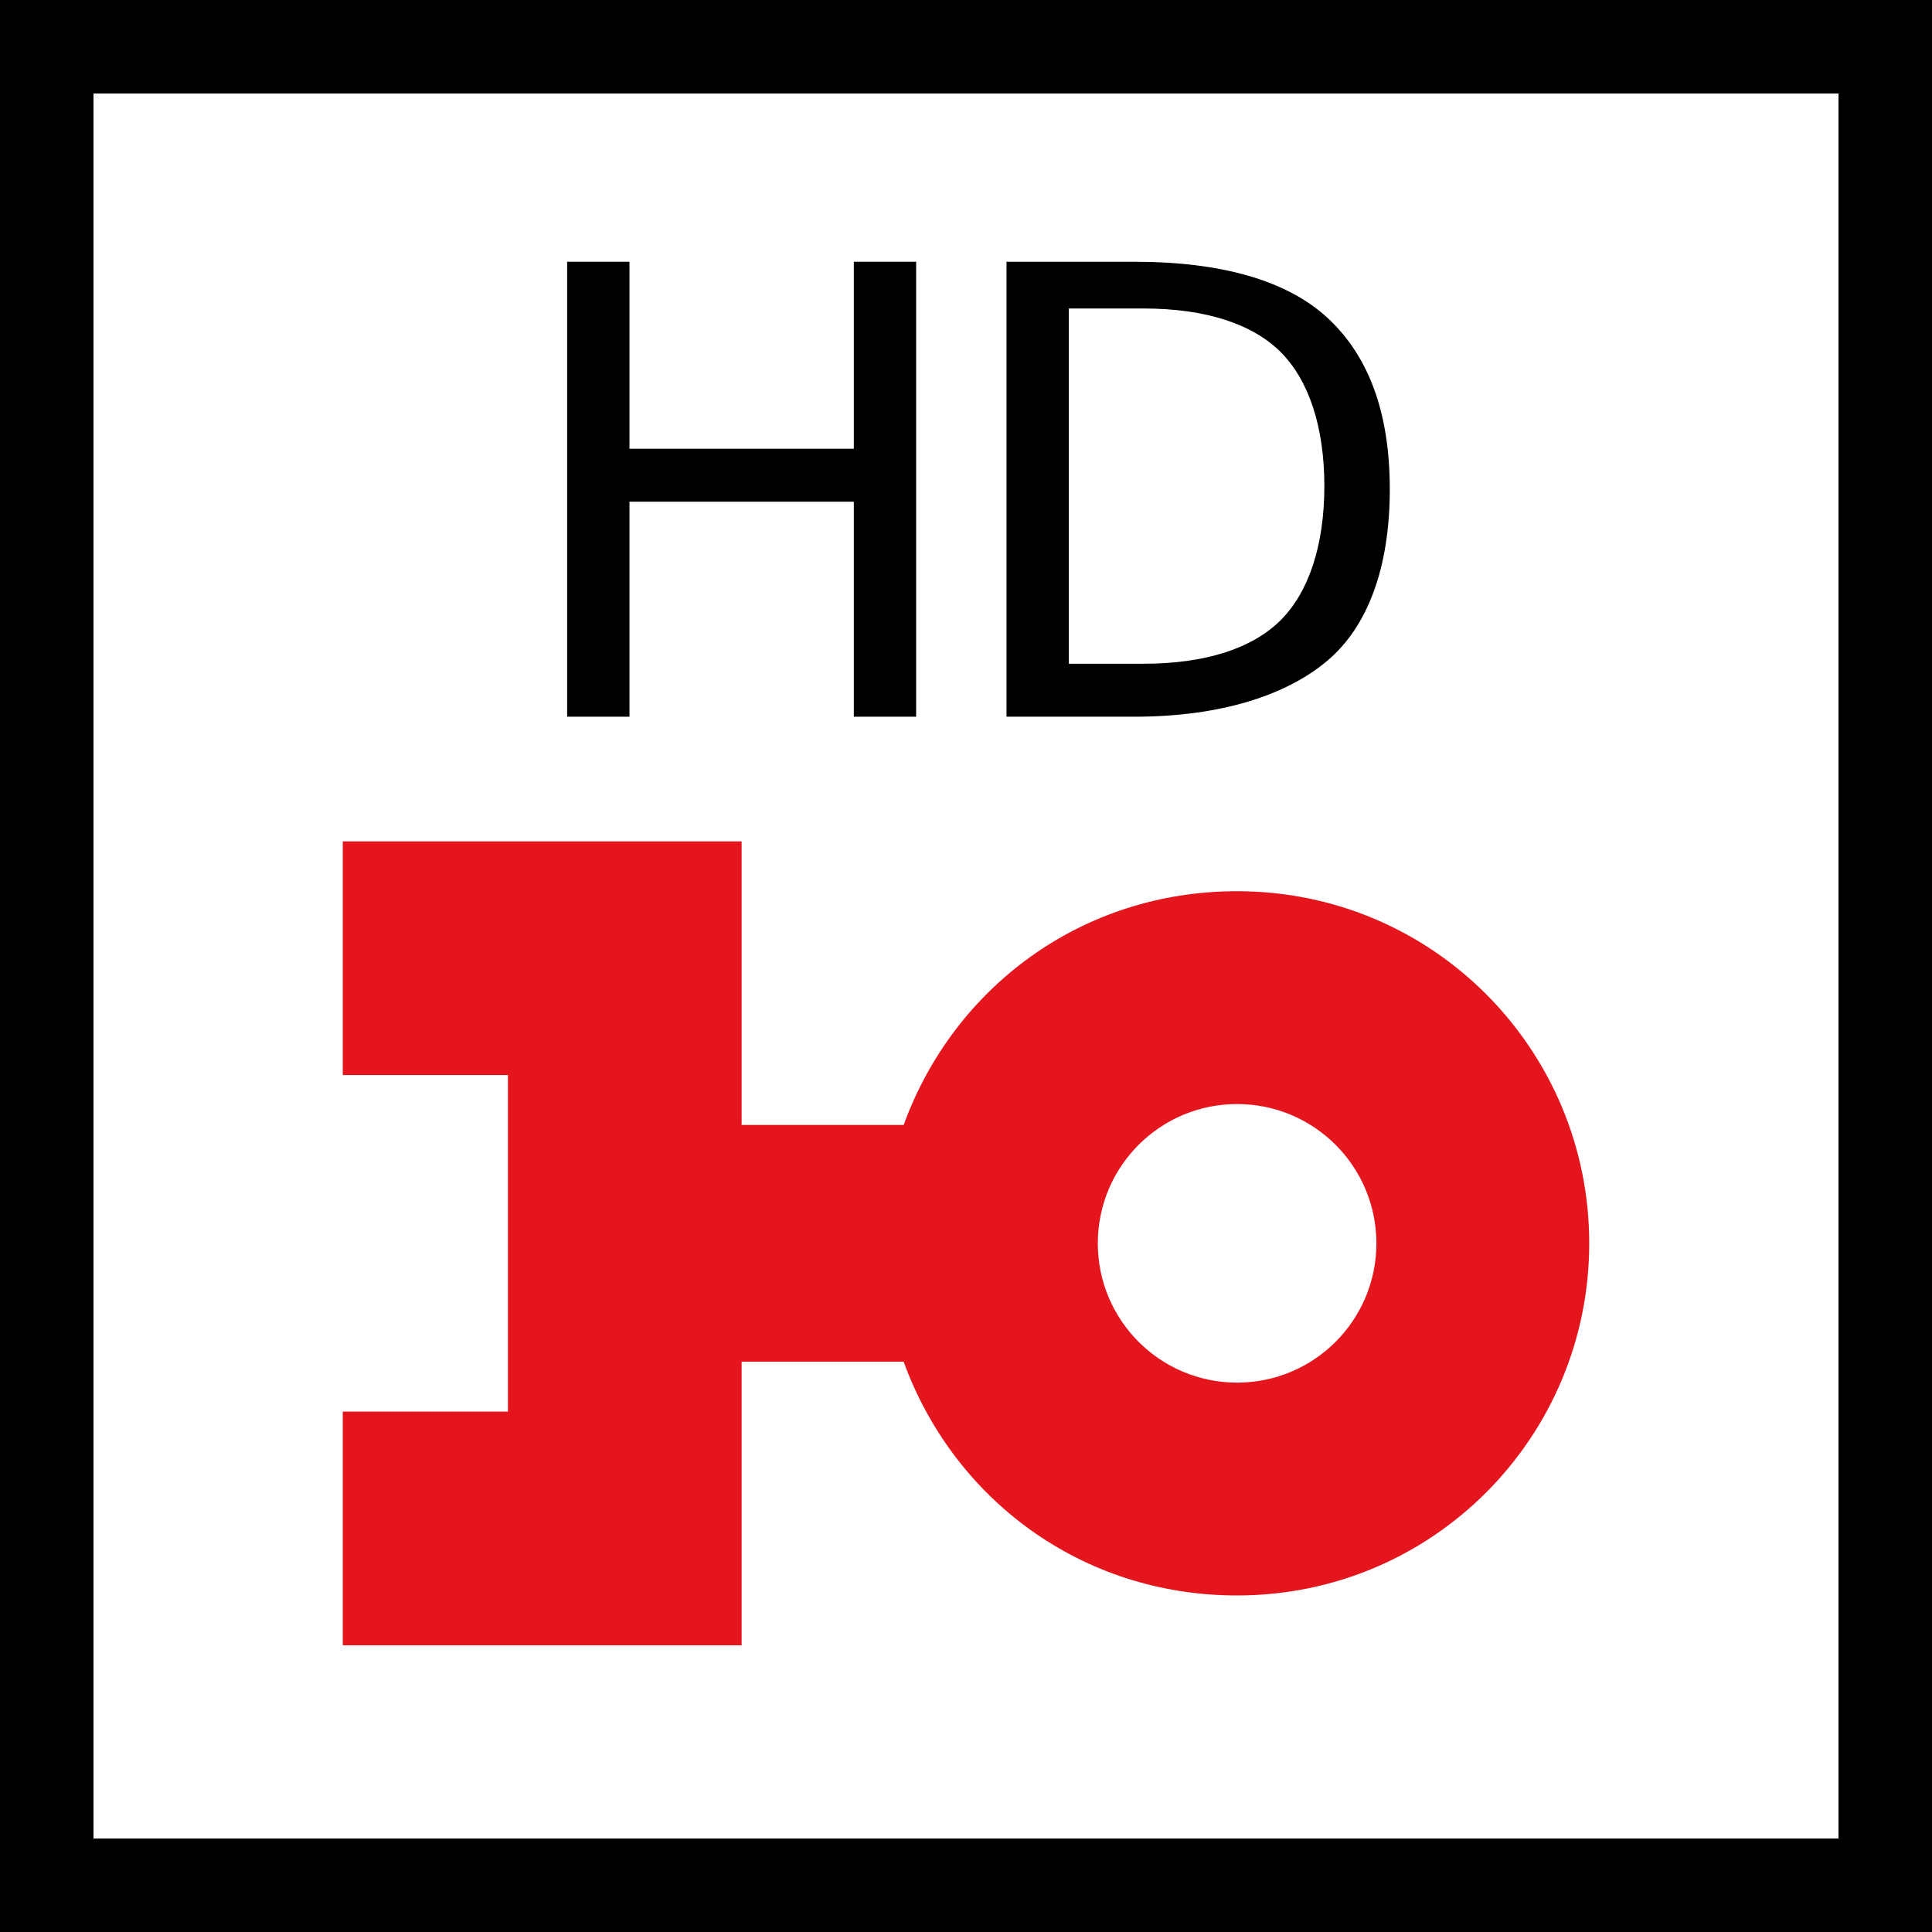 <?xml version="1.0" encoding="UTF-8" standalone="no"?>
<!-- Generator: Adobe Illustrator 29.4.0, SVG Export Plug-In . SVG Version: 9.03 Build 0)  -->

<svg
   version="1.1"
   id="Layer_1"
   x="0px"
   y="0px"
   viewBox="0 0 62 62"
   xml:space="preserve"
   sodipodi:docname="vvz032_b.svg"
   width="62"
   height="62"
   inkscape:version="1.3.2 (091e20e, 2023-11-25, custom)"
   xmlns:inkscape="http://www.inkscape.org/namespaces/inkscape"
   xmlns:sodipodi="http://sodipodi.sourceforge.net/DTD/sodipodi-0.dtd"
   xmlns="http://www.w3.org/2000/svg"
   xmlns:svg="http://www.w3.org/2000/svg"
   xmlns:c2pa="http://c2pa.org/manifest"><defs
   id="defs4" /><sodipodi:namedview
   id="namedview4"
   pagecolor="#ffffff"
   bordercolor="#000000"
   borderopacity="0.25"
   inkscape:showpageshadow="2"
   inkscape:pageopacity="0.0"
   inkscape:pagecheckerboard="0"
   inkscape:deskcolor="#d1d1d1"
   inkscape:zoom="29.33871"
   inkscape:cx="30.982958"
   inkscape:cy="31"
   inkscape:window-width="3840"
   inkscape:window-height="2054"
   inkscape:window-x="2869"
   inkscape:window-y="-11"
   inkscape:window-maximized="1"
   inkscape:current-layer="Layer_1" />
<path
   d="M 59,3 V 59 H 3 V 3 H 59 M 62,0 H 0 v 62 h 62 z"
   id="path1" />
<g
   id="g3">
	<path
   d="m 18.2,8.4 h 2 v 6 h 7.2 v -6 h 2 V 23 h -2 V 16.1 H 20.2 V 23 h -2 z"
   id="path2" />
	<path
   d="m 32.3,8.4 h 4.1 c 2.8,0 4.9,0.6 6.2,1.8 1.3,1.2 2,3 2,5.5 0,2.5 -0.7,4.4 -2,5.5 -1.3,1.1 -3.4,1.8 -6.2,1.8 h -4.1 z m 2,1.6 v 11.3 h 2.4 c 2,0 3.5,-0.5 4.4,-1.4 0.9,-0.9 1.4,-2.4 1.4,-4.3 0,-1.9 -0.5,-3.4 -1.4,-4.3 -0.9,-0.9 -2.4,-1.4 -4.4,-1.4 h -2.4 z"
   id="path3" />
</g>
<path
   style="fill:#e4151c"
   d="m 39.7,28.6 c -5,0 -9.1,3.1 -10.7,7.5 H 23.8 V 27 H 11 v 7.5 h 5.3 v 5.4 5.4 H 11 v 7.5 H 23.8 V 43.7 H 29 c 1.6,4.4 5.7,7.5 10.7,7.5 C 46,51.2 51,46.1 51,39.9 51,33.7 46,28.6 39.7,28.6 Z m 0,15.77 c -2.469,0 -4.47,-2.001 -4.47,-4.47 0,-2.469 2.001,-4.47 4.47,-4.47 2.469,0 4.47,2.001 4.47,4.47 0,2.469 -2.001,4.47 -4.47,4.47 z"
   id="path4" />
</svg>
